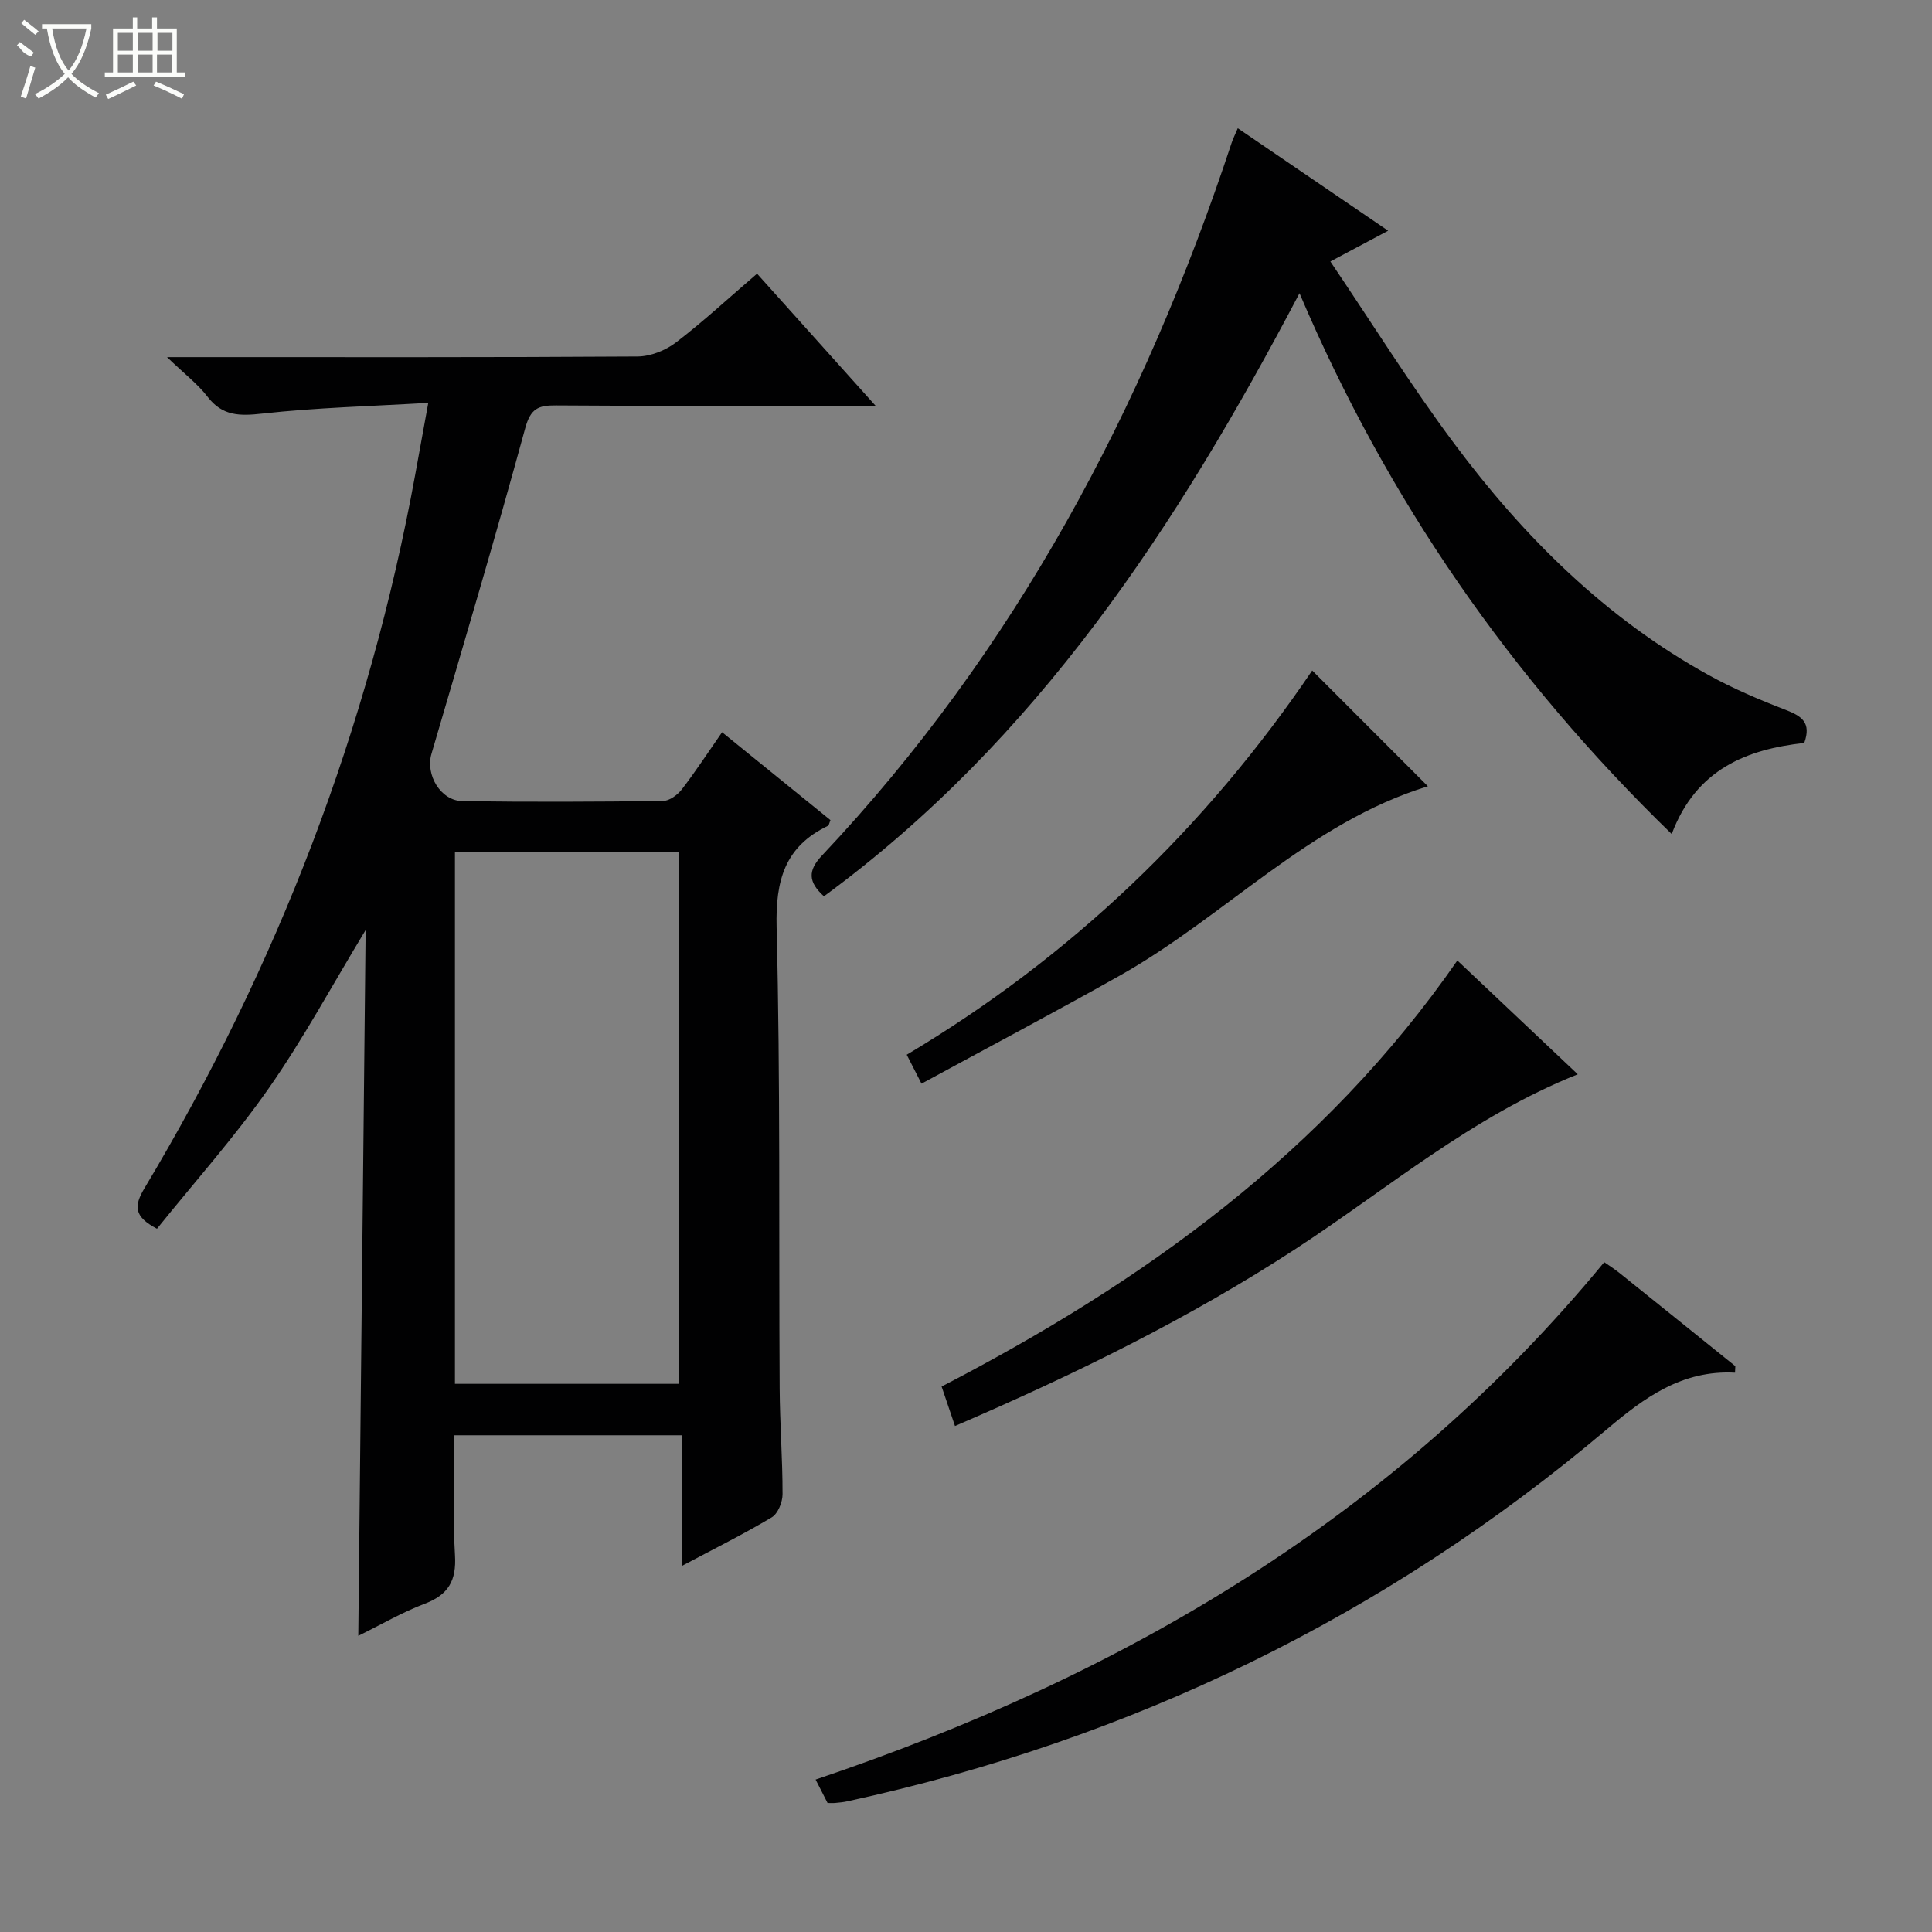 <svg enable-background="new 0 0 400 400" viewBox="0 0 400 400" xmlns="http://www.w3.org/2000/svg"><rect x="0" y="0" width="400" height="400" fill="#808080" stroke="none"/><g fill="#010102"><path d="m141.17 297.16c-16.06 0-31.2 0-47.1 0 0 8.32-.37 16.59.13 24.82.32 5.28-1.36 8.19-6.28 10.06-4.6 1.74-8.9 4.26-13.74 6.64.51-48.86 1.01-97.05 1.52-146.12-7.02 11.58-12.96 22.62-20.1 32.82-7.12 10.17-15.45 19.5-23.1 29.02-4.77-2.51-4.82-4.66-2.58-8.41 27.48-45.91 46.44-95.09 56.06-147.79.83-4.55 1.65-9.1 2.69-14.79-11.88.7-23.17.98-34.35 2.22-4.71.52-8.27.54-11.37-3.51-2-2.61-4.72-4.67-8.37-8.18h6.46c30.33 0 60.66.07 90.98-.13 2.68-.02 5.78-1.26 7.94-2.91 5.67-4.34 10.93-9.22 16.78-14.24 7.93 8.84 15.77 17.58 24.54 27.35-2.79 0-4.49 0-6.19 0-20 0-39.99.08-59.99-.07-3.66-.03-5.25.64-6.36 4.72-6.16 22.56-12.83 44.97-19.41 67.42-1.27 4.33 1.88 9.73 6.47 9.79 13.83.19 27.66.14 41.49-.04 1.32-.02 2.98-1.25 3.87-2.39 2.83-3.68 5.38-7.58 8.34-11.84 7.65 6.2 15.08 12.23 22.44 18.2-.28.66-.32 1.09-.52 1.18-8.94 4.28-10.87 11.3-10.63 20.97.79 31.81.44 63.64.63 95.47.04 7.31.61 14.62.6 21.93 0 1.65-.96 4.04-2.24 4.8-5.83 3.48-11.93 6.51-18.63 10.07.02-9.22.02-17.89.02-27.06zm-46.98-10.65h46.45c0-36.97 0-73.53 0-110.11-15.65 0-31 0-46.45 0z"/><path d="m256.27 26.55c10.4 7.09 20.4 13.91 31.13 21.22-4.05 2.15-7.47 3.98-11.96 6.37 8.61 12.74 16.6 25.58 25.61 37.66 14.44 19.37 31.41 36.23 52.8 48.02 5.08 2.8 10.47 5.08 15.89 7.17 3.23 1.25 5.34 2.59 3.81 6.83-11.86 1.31-22.38 5.39-27.44 18.86-33.27-32.3-58.8-69.03-77.06-111.97-25.36 48.25-54.36 92.49-98.46 124.86-3.27-2.95-3.37-5.31-.41-8.44 40.02-42.43 66.64-92.59 84.83-147.59.25-.77.63-1.5 1.26-2.99z"/><path d="m359.22 284.2c-10.96-.59-18.79 5.17-26.55 11.73-45.95 38.83-98.52 64.25-157.26 77.02-.81.18-1.65.25-2.47.33-.48.05-.96.01-1.6.01-.75-1.48-1.5-2.94-2.48-4.85 63.75-21.49 119.86-54.37 163.28-107.12.71.5 1.96 1.29 3.11 2.2 8.02 6.43 16.02 12.88 24.03 19.33-.01.45-.03.9-.06 1.35z"/><path d="m197.72 295.24c-1.02-3.02-1.81-5.35-2.77-8.17 41.73-21.63 79.25-48.49 106.78-88.21 8.12 7.67 16.38 15.48 24.93 23.56-21.91 8.74-39.34 23.69-58.35 36.11-22.16 14.46-45.82 26.04-70.59 36.71z"/><path d="m271.68 138.82c8.1 8.11 15.85 15.87 23.95 23.97-24.53 7.52-41.94 26.9-63.78 39.19-13.44 7.57-27.08 14.77-41.06 22.38-1.22-2.39-2.07-4.07-3.06-5.99 34.07-20.32 61.82-46.91 83.95-79.55z"/></g><path d="m6.4 11.7c-2-.8-1.9-1.6-2.9-2.3l.6-.7c.9.7 1.9 1.4 2.9 2.2zm-2.1 8.3c.7-2.1 1.4-4.2 2-6.4.2.1.6.3 1 .4-.7 2.3-1.3 4.4-1.9 6.4zm3-12.8c-1.1-.9-2.1-1.7-2.9-2.4l.6-.7c1 .8 2 1.5 3 2.4zm1.4-1.3v-.9h10.2v.9c-.9 4.2-2.3 7.3-4.1 9.4 1.3 1.4 3.2 2.7 5.7 4-.2.2-.4.5-.7.9-2.5-1.4-4.4-2.7-5.7-4.2-1.4 1.5-3.5 3-6.1 4.4 0 0 0 0-.1-.1-.3-.4-.5-.7-.7-.8 2.7-1.3 4.7-2.8 6.2-4.2-1.8-2.2-3-5.3-3.7-9.4zm9.2 0h-7.1c.6 3.8 1.7 6.7 3.4 8.7 1.7-2 2.9-4.8 3.7-8.7z" fill="#fbfcfa"/><path d="m31.6 3.6h.9v2.3h4.1v9.1h1.7v.9h-16.6v-.9h1.7v-9.1h4.1v-2.3h.9v2.3h3.1v-2.3zm-4 13.3.6.8c-1.9.9-3.8 1.9-5.8 2.8-.2-.3-.3-.6-.5-.9 2-.9 3.9-1.8 5.7-2.7zm-3.2-10.1v3.7h3.1v-3.7zm0 4.5v3.7h3.1v-3.7zm4.1-4.5v3.7h3.1v-3.7zm0 4.5v3.7h3.1v-3.7zm9.1 9.1c-2.1-1.1-4.1-2-5.8-2.7l.5-.8c2.2.9 4.1 1.8 5.8 2.6l-.4.9zm-1.9-13.6h-3.1v3.7h3.1zm-3.2 4.5v3.7h3.1v-3.7z" fill="#fbfcfa"/></svg>
